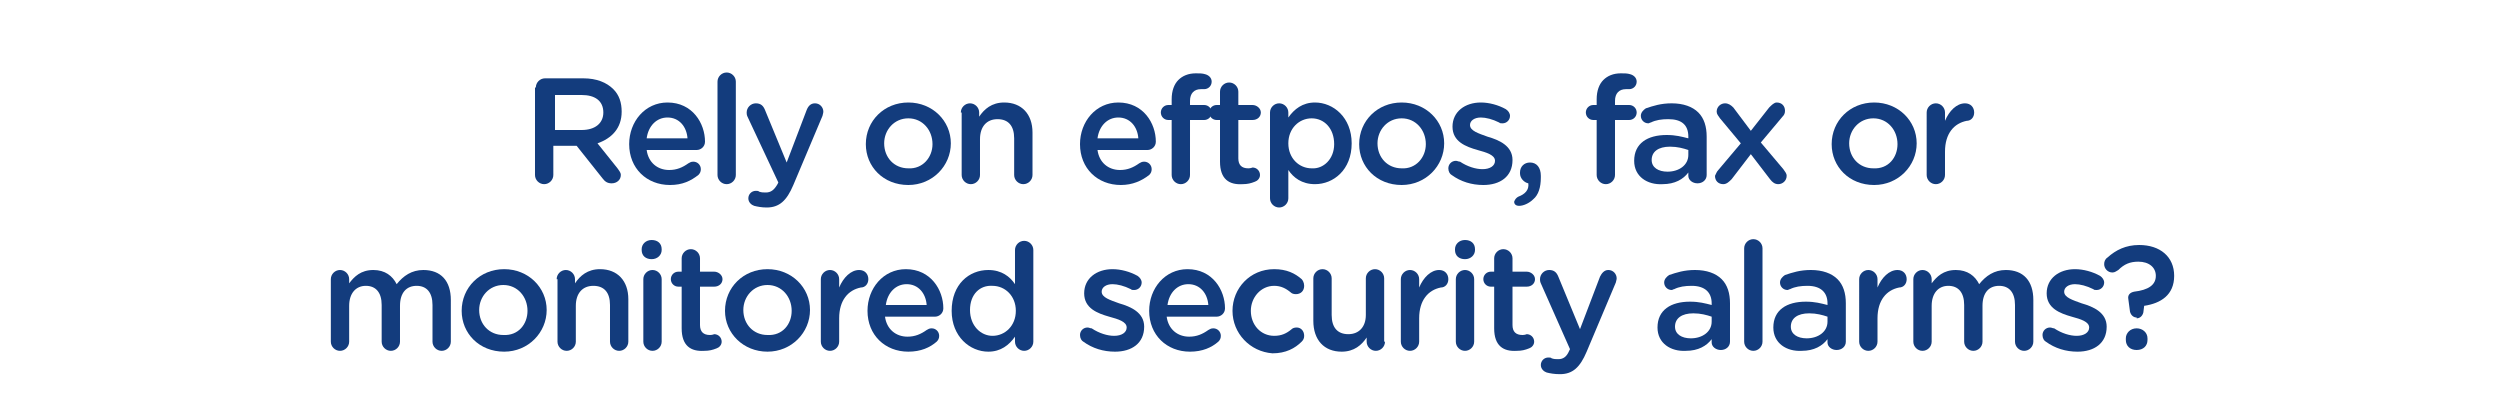 <?xml version="1.0" encoding="utf-8"?>
<!-- Generator: Adobe Illustrator 21.1.0, SVG Export Plug-In . SVG Version: 6.00 Build 0)  -->
<svg version="1.1" id="Layer_2" xmlns="http://www.w3.org/2000/svg" xmlns:xlink="http://www.w3.org/1999/xlink" x="0px" y="0px"
	 viewBox="0 0 300 50" style="enable-background:new 0 0 300 50;" xml:space="preserve">
<style type="text/css">
	.st0{fill:#133C7D;}
</style>
<g>
	<path class="st0" d="M64.3,10.5c0-0.6,0.5-1.1,1.1-1.1H70c1.6,0,2.8,0.5,3.6,1.3c0.7,0.7,1,1.6,1,2.7v0c0,2-1.2,3.2-2.9,3.8l2.4,3
		c0.2,0.3,0.4,0.5,0.4,0.8c0,0.6-0.5,1-1.1,1c-0.5,0-0.8-0.2-1.1-0.6l-3.1-3.9h-2.8V21c0,0.6-0.5,1.1-1.1,1.1
		c-0.6,0-1.1-0.5-1.1-1.1V10.5z M69.8,15.6c1.6,0,2.6-0.8,2.6-2.1v0c0-1.4-1-2.1-2.6-2.1h-3.2v4.2H69.8z"/>
	<path class="st0" d="M80.4,22.2c-2.8,0-4.9-2-4.9-4.9v0c0-2.7,1.9-5,4.6-5c3,0,4.5,2.5,4.5,4.7c0,0.6-0.5,1-1,1h-6
		c0.2,1.5,1.3,2.4,2.7,2.4c0.9,0,1.6-0.3,2.3-0.8c0.2-0.1,0.3-0.2,0.6-0.2c0.5,0,0.9,0.4,0.9,0.9c0,0.3-0.1,0.5-0.3,0.7
		C82.9,21.7,81.9,22.2,80.4,22.2z M82.5,16.6c-0.1-1.4-1-2.5-2.4-2.5c-1.3,0-2.3,1-2.5,2.5H82.5z"/>
	<path class="st0" d="M86.1,9.8c0-0.6,0.5-1.1,1.1-1.1s1.1,0.5,1.1,1.1V21c0,0.6-0.5,1.1-1.1,1.1c-0.6,0-1.1-0.5-1.1-1.1V9.8z"/>
	<path class="st0" d="M90.5,24.7c-0.3-0.1-0.7-0.4-0.7-0.9c0-0.5,0.4-0.9,0.9-0.9c0.2,0,0.3,0,0.4,0.1c0.3,0.1,0.5,0.1,0.8,0.1
		c0.6,0,1-0.3,1.4-1l0.1-0.2L89.7,14c-0.1-0.2-0.1-0.4-0.1-0.5c0-0.6,0.5-1.1,1.1-1.1c0.6,0,0.9,0.3,1.1,0.8l2.6,6.3l2.4-6.3
		c0.2-0.5,0.5-0.8,1-0.8c0.6,0,1,0.5,1,1c0,0.2-0.1,0.4-0.1,0.5l-3.5,8.3c-0.8,1.9-1.7,2.7-3.2,2.7C91.4,24.9,90.9,24.8,90.5,24.7z"
		/>
	<path class="st0" d="M103.9,17.3L103.9,17.3c0-2.8,2.2-5,5.1-5s5.1,2.2,5.1,4.9v0c0,2.7-2.2,5-5.1,5C106,22.2,103.9,20,103.9,17.3z
		 M111.9,17.3L111.9,17.3c0-1.7-1.2-3.1-2.9-3.1c-1.7,0-2.9,1.4-2.9,3v0c0,1.7,1.2,3,2.9,3C110.7,20.3,111.9,18.9,111.9,17.3z"/>
	<path class="st0" d="M115.3,13.5c0-0.6,0.5-1.1,1.1-1.1s1.1,0.5,1.1,1.1V14c0.6-0.9,1.5-1.7,3-1.7c2.1,0,3.4,1.4,3.4,3.6V21
		c0,0.6-0.5,1.1-1.1,1.1c-0.6,0-1.1-0.5-1.1-1.1v-4.4c0-1.5-0.7-2.3-2-2.3c-1.3,0-2.1,0.9-2.1,2.4V21c0,0.6-0.5,1.1-1.1,1.1
		c-0.6,0-1.1-0.5-1.1-1.1V13.5z"/>
	<path class="st0" d="M134.5,22.2c-2.8,0-4.9-2-4.9-4.9v0c0-2.7,1.9-5,4.6-5c3,0,4.5,2.5,4.5,4.7c0,0.6-0.5,1-1,1h-6
		c0.2,1.5,1.3,2.4,2.7,2.4c0.9,0,1.6-0.3,2.3-0.8c0.2-0.1,0.3-0.2,0.6-0.2c0.5,0,0.9,0.4,0.9,0.9c0,0.3-0.1,0.5-0.3,0.7
		C137,21.7,135.9,22.2,134.5,22.2z M136.6,16.6c-0.1-1.4-1-2.5-2.4-2.5c-1.3,0-2.3,1-2.5,2.5H136.6z"/>
	<path class="st0" d="M140.6,14.4h-0.4c-0.5,0-0.9-0.4-0.9-0.9c0-0.5,0.4-0.9,0.9-0.9h0.4v-0.7c0-1,0.3-1.8,0.8-2.3
		c0.5-0.5,1.2-0.8,2.1-0.8c0.4,0,0.8,0,1.1,0.1c0.4,0.1,0.8,0.4,0.8,0.9c0,0.5-0.4,0.9-0.9,0.9c-0.1,0-0.3,0-0.4,0
		c-0.8,0-1.3,0.5-1.3,1.4v0.5h1.7c0.5,0,0.9,0.4,0.9,0.9c0,0.5-0.4,0.9-0.9,0.9h-1.7V21c0,0.6-0.5,1.1-1.1,1.1
		c-0.6,0-1.1-0.5-1.1-1.1V14.4z"/>
	<path class="st0" d="M146.4,19.4v-5H146c-0.5,0-0.9-0.4-0.9-0.9c0-0.5,0.4-0.9,0.9-0.9h0.4v-1.6c0-0.6,0.5-1.1,1.1-1.1
		c0.6,0,1.1,0.5,1.1,1.1v1.6h1.7c0.5,0,1,0.4,1,0.9c0,0.5-0.4,0.9-1,0.9h-1.7V19c0,0.8,0.4,1.2,1.2,1.2c0.3,0,0.5-0.1,0.5-0.1
		c0.5,0,0.9,0.4,0.9,0.9c0,0.4-0.3,0.7-0.6,0.8c-0.5,0.2-0.9,0.3-1.5,0.3C147.5,22.2,146.4,21.5,146.4,19.4z"/>
	<path class="st0" d="M152.4,13.5c0-0.6,0.5-1.1,1.1-1.1s1.1,0.5,1.1,1.1v0.6c0.7-1,1.7-1.8,3.2-1.8c2.2,0,4.4,1.8,4.4,4.9v0
		c0,3.2-2.2,4.9-4.4,4.9c-1.6,0-2.6-0.8-3.2-1.7v3.4c0,0.6-0.5,1.1-1.1,1.1c-0.6,0-1.1-0.5-1.1-1.1V13.5z M160.1,17.3L160.1,17.3
		c0-1.9-1.2-3.1-2.7-3.1c-1.5,0-2.8,1.2-2.8,3v0c0,1.8,1.3,3,2.8,3C158.8,20.3,160.1,19.1,160.1,17.3z"/>
	<path class="st0" d="M163.1,17.3L163.1,17.3c0-2.8,2.2-5,5.1-5s5.1,2.2,5.1,4.9v0c0,2.7-2.2,5-5.1,5
		C165.2,22.2,163.1,20,163.1,17.3z M171.1,17.3L171.1,17.3c0-1.7-1.2-3.1-2.9-3.1c-1.7,0-2.9,1.4-2.9,3v0c0,1.7,1.2,3,2.9,3
		C169.9,20.3,171.1,18.9,171.1,17.3z"/>
	<path class="st0" d="M174.2,21c-0.2-0.1-0.4-0.4-0.4-0.8c0-0.5,0.4-0.9,0.9-0.9c0.2,0,0.3,0.1,0.5,0.1c0.9,0.6,1.9,0.9,2.7,0.9
		c0.9,0,1.5-0.4,1.5-1v0c0-0.7-1-1-2.1-1.3c-1.4-0.4-3-1-3-2.8v0c0-1.8,1.5-2.9,3.4-2.9c1,0,2.1,0.3,3,0.8c0.3,0.2,0.5,0.5,0.5,0.8
		c0,0.5-0.4,0.9-0.9,0.9c-0.2,0-0.3,0-0.4-0.1c-0.8-0.4-1.6-0.6-2.2-0.6c-0.8,0-1.3,0.4-1.3,0.9v0c0,0.7,1,1,2.1,1.4
		c1.4,0.4,3,1.1,3,2.8v0c0,2-1.5,3-3.5,3C176.6,22.2,175.3,21.8,174.2,21z"/>
	<path class="st0" d="M182.2,23.6c0.8-0.3,1.3-0.8,1.2-1.6c-0.5-0.1-1-0.6-1-1.2v-0.1c0-0.7,0.5-1.2,1.2-1.2c0.8,0,1.3,0.6,1.3,1.6
		v0.2c0,1.2-0.3,2.1-0.9,2.6c-0.5,0.5-1.2,0.8-1.7,0.8c-0.4,0-0.6-0.2-0.6-0.5C181.8,23.9,182,23.7,182.2,23.6z"/>
	<path class="st0" d="M191.6,14.4h-0.4c-0.5,0-0.9-0.4-0.9-0.9c0-0.5,0.4-0.9,0.9-0.9h0.4v-0.7c0-1,0.3-1.8,0.8-2.3
		c0.5-0.5,1.2-0.8,2.1-0.8c0.4,0,0.8,0,1.1,0.1c0.4,0.1,0.8,0.4,0.8,0.9c0,0.5-0.4,0.9-0.9,0.9c-0.1,0-0.3,0-0.4,0
		c-0.8,0-1.3,0.5-1.3,1.4v0.5h1.7c0.5,0,0.9,0.4,0.9,0.9c0,0.5-0.4,0.9-0.9,0.9h-1.7V21c0,0.6-0.5,1.1-1.1,1.1
		c-0.6,0-1.1-0.5-1.1-1.1V14.4z"/>
	<path class="st0" d="M196.1,19.3L196.1,19.3c0-2.1,1.6-3.1,3.9-3.1c1.1,0,1.8,0.2,2.6,0.4v-0.2c0-1.4-0.8-2.1-2.4-2.1
		c-0.8,0-1.5,0.1-2.1,0.4c-0.1,0-0.2,0.1-0.3,0.1c-0.5,0-0.9-0.4-0.9-0.9c0-0.4,0.3-0.7,0.6-0.9c0.9-0.3,1.8-0.6,3.1-0.6
		c1.4,0,2.5,0.4,3.2,1.1c0.7,0.7,1,1.7,1,2.9V21c0,0.6-0.5,1-1.1,1c-0.6,0-1.1-0.4-1.1-0.9v-0.4c-0.6,0.8-1.6,1.4-3.1,1.4
		C197.7,22.2,196.1,21.2,196.1,19.3z M202.6,18.6v-0.6c-0.6-0.2-1.3-0.4-2.2-0.4c-1.4,0-2.2,0.6-2.2,1.6v0c0,0.9,0.8,1.4,1.9,1.4
		C201.5,20.6,202.6,19.8,202.6,18.6z"/>
	<path class="st0" d="M206.2,20.4l2.7-3.2l-2.5-3c-0.2-0.3-0.4-0.5-0.4-0.8c0-0.6,0.5-1,1-1c0.4,0,0.7,0.2,1,0.5l2.1,2.8l2.2-2.8
		c0.3-0.3,0.6-0.6,0.9-0.6c0.6,0,1,0.4,1,1c0,0.3-0.1,0.5-0.3,0.7l-2.6,3.1l2.7,3.2c0.2,0.3,0.4,0.5,0.4,0.8c0,0.6-0.5,1-1,1
		c-0.4,0-0.7-0.2-1-0.6l-2.3-3l-2.3,3c-0.3,0.3-0.6,0.6-1,0.6c-0.6,0-1-0.4-1-1C205.9,20.9,206,20.6,206.2,20.4z"/>
	<path class="st0" d="M219.8,17.3L219.8,17.3c0-2.8,2.2-5,5.1-5c2.9,0,5.1,2.2,5.1,4.9v0c0,2.7-2.2,5-5.1,5
		C221.9,22.2,219.8,20,219.8,17.3z M227.7,17.3L227.7,17.3c0-1.7-1.2-3.1-2.9-3.1c-1.7,0-2.9,1.4-2.9,3v0c0,1.7,1.2,3,2.9,3
		C226.6,20.3,227.7,18.9,227.7,17.3z"/>
	<path class="st0" d="M231.2,13.5c0-0.6,0.5-1.1,1.1-1.1c0.6,0,1.1,0.5,1.1,1.1v1c0.5-1.2,1.4-2.1,2.4-2.1c0.7,0,1.1,0.5,1.1,1.1
		c0,0.6-0.4,1-0.9,1c-1.5,0.3-2.6,1.5-2.6,3.7V21c0,0.6-0.5,1.1-1.1,1.1c-0.6,0-1.1-0.5-1.1-1.1V13.5z"/>
	<path class="st0" d="M39.7,33.5c0-0.6,0.5-1.1,1.1-1.1s1.1,0.5,1.1,1.1v0.5c0.6-0.8,1.4-1.6,2.9-1.6c1.4,0,2.3,0.7,2.8,1.7
		c0.8-1,1.8-1.7,3.2-1.7c2.1,0,3.3,1.3,3.3,3.6V41c0,0.6-0.5,1.1-1.1,1.1c-0.6,0-1.1-0.5-1.1-1.1v-4.4c0-1.5-0.7-2.3-1.9-2.3
		c-1.2,0-2,0.8-2,2.4V41c0,0.6-0.5,1.1-1.1,1.1c-0.6,0-1.1-0.5-1.1-1.1v-4.4c0-1.5-0.7-2.3-1.9-2.3c-1.2,0-2,0.9-2,2.4V41
		c0,0.6-0.5,1.1-1.1,1.1c-0.6,0-1.1-0.5-1.1-1.1V33.5z"/>
	<path class="st0" d="M55.4,37.3L55.4,37.3c0-2.8,2.2-5,5.1-5s5.1,2.2,5.1,4.9v0c0,2.7-2.2,5-5.1,5C57.5,42.2,55.4,40,55.4,37.3z
		 M63.3,37.3L63.3,37.3c0-1.7-1.2-3.1-2.9-3.1c-1.7,0-2.9,1.4-2.9,3v0c0,1.7,1.2,3,2.9,3C62.2,40.3,63.3,38.9,63.3,37.3z"/>
	<path class="st0" d="M66.8,33.5c0-0.6,0.5-1.1,1.1-1.1s1.1,0.5,1.1,1.1V34c0.6-0.9,1.5-1.7,3-1.7c2.1,0,3.4,1.4,3.4,3.6V41
		c0,0.6-0.5,1.1-1.1,1.1c-0.6,0-1.1-0.5-1.1-1.1v-4.4c0-1.5-0.7-2.3-2-2.3c-1.3,0-2.1,0.9-2.1,2.4V41c0,0.6-0.5,1.1-1.1,1.1
		c-0.6,0-1.1-0.5-1.1-1.1V33.5z"/>
	<path class="st0" d="M77,29.9c0-0.6,0.5-1.1,1.2-1.1s1.2,0.4,1.2,1.1V30c0,0.6-0.5,1.1-1.2,1.1S77,30.7,77,30V29.9z M77.2,33.5
		c0-0.6,0.5-1.1,1.1-1.1s1.1,0.5,1.1,1.1V41c0,0.6-0.5,1.1-1.1,1.1c-0.6,0-1.1-0.5-1.1-1.1V33.5z"/>
	<path class="st0" d="M81.8,39.4v-5h-0.4c-0.5,0-0.9-0.4-0.9-0.9c0-0.5,0.4-0.9,0.9-0.9h0.4v-1.6c0-0.6,0.5-1.1,1.1-1.1
		c0.6,0,1.1,0.5,1.1,1.1v1.6h1.7c0.5,0,1,0.4,1,0.9c0,0.5-0.4,0.9-1,0.9H84V39c0,0.8,0.4,1.2,1.2,1.2c0.3,0,0.5-0.1,0.5-0.1
		c0.5,0,0.9,0.4,0.9,0.9c0,0.4-0.3,0.7-0.6,0.8c-0.5,0.2-0.9,0.3-1.5,0.3C82.9,42.2,81.8,41.5,81.8,39.4z"/>
	<path class="st0" d="M87,37.3L87,37.3c0-2.8,2.2-5,5.1-5s5.1,2.2,5.1,4.9v0c0,2.7-2.2,5-5.1,5C89.2,42.2,87,40,87,37.3z M95,37.3
		L95,37.3c0-1.7-1.2-3.1-2.9-3.1c-1.7,0-2.9,1.4-2.9,3v0c0,1.7,1.2,3,2.9,3C93.9,40.3,95,38.9,95,37.3z"/>
	<path class="st0" d="M98.5,33.5c0-0.6,0.5-1.1,1.1-1.1s1.1,0.5,1.1,1.1v1c0.5-1.2,1.4-2.1,2.4-2.1c0.7,0,1.1,0.5,1.1,1.1
		c0,0.6-0.4,1-0.9,1c-1.5,0.3-2.6,1.5-2.6,3.7V41c0,0.6-0.5,1.1-1.1,1.1c-0.6,0-1.1-0.5-1.1-1.1V33.5z"/>
	<path class="st0" d="M109,42.2c-2.8,0-4.9-2-4.9-4.9v0c0-2.7,1.9-5,4.6-5c3,0,4.5,2.5,4.5,4.7c0,0.6-0.5,1-1,1h-6
		c0.2,1.5,1.3,2.4,2.7,2.4c0.9,0,1.6-0.3,2.3-0.8c0.2-0.1,0.3-0.2,0.6-0.2c0.5,0,0.9,0.4,0.9,0.9c0,0.3-0.1,0.5-0.3,0.7
		C111.6,41.7,110.5,42.2,109,42.2z M111.2,36.6c-0.1-1.4-1-2.5-2.4-2.5c-1.3,0-2.3,1-2.5,2.5H111.2z"/>
	<path class="st0" d="M124,41c0,0.6-0.5,1.1-1.1,1.1c-0.6,0-1.1-0.5-1.1-1.1v-0.6c-0.7,1-1.7,1.8-3.2,1.8c-2.2,0-4.4-1.8-4.4-4.9v0
		c0-3.2,2.1-4.9,4.4-4.9c1.6,0,2.6,0.8,3.2,1.7v-4.1c0-0.6,0.5-1.1,1.1-1.1c0.6,0,1.1,0.5,1.1,1.1V41z M116.4,37.2L116.4,37.2
		c0,1.9,1.3,3.1,2.7,3.1c1.5,0,2.8-1.2,2.8-3v0c0-1.8-1.3-3-2.8-3C117.6,34.2,116.4,35.3,116.4,37.2z"/>
	<path class="st0" d="M130,41c-0.2-0.1-0.4-0.4-0.4-0.8c0-0.5,0.4-0.9,0.9-0.9c0.2,0,0.3,0.1,0.5,0.1c0.9,0.6,1.9,0.9,2.7,0.9
		c0.9,0,1.5-0.4,1.5-1v0c0-0.7-1-1-2.1-1.3c-1.4-0.4-3-1-3-2.8v0c0-1.8,1.5-2.9,3.4-2.9c1,0,2.1,0.3,3,0.8c0.3,0.2,0.5,0.5,0.5,0.8
		c0,0.5-0.4,0.9-0.9,0.9c-0.2,0-0.3,0-0.4-0.1c-0.8-0.4-1.6-0.6-2.2-0.6c-0.8,0-1.3,0.4-1.3,0.9v0c0,0.7,1,1,2.1,1.4
		c1.4,0.4,3,1.1,3,2.8v0c0,2-1.5,3-3.5,3C132.4,42.2,131.1,41.8,130,41z"/>
	<path class="st0" d="M142.8,42.2c-2.8,0-4.9-2-4.9-4.9v0c0-2.7,1.9-5,4.6-5c3,0,4.5,2.5,4.5,4.7c0,0.6-0.5,1-1,1h-6
		c0.2,1.5,1.3,2.4,2.7,2.4c0.9,0,1.6-0.3,2.3-0.8c0.2-0.1,0.3-0.2,0.6-0.2c0.5,0,0.9,0.4,0.9,0.9c0,0.3-0.1,0.5-0.3,0.7
		C145.4,41.7,144.3,42.2,142.8,42.2z M145,36.6c-0.1-1.4-1-2.5-2.4-2.5c-1.3,0-2.3,1-2.5,2.5H145z"/>
	<path class="st0" d="M147.9,37.3L147.9,37.3c0-2.7,2.1-5,5-5c1.5,0,2.5,0.5,3.3,1.2c0.1,0.1,0.3,0.4,0.3,0.8c0,0.6-0.4,1-1,1
		c-0.3,0-0.5-0.1-0.6-0.2c-0.6-0.5-1.2-0.8-2-0.8c-1.6,0-2.8,1.4-2.8,3v0c0,1.7,1.2,3,2.8,3c0.9,0,1.5-0.3,2.1-0.8
		c0.1-0.1,0.3-0.2,0.6-0.2c0.5,0,0.9,0.4,0.9,1c0,0.3-0.1,0.5-0.3,0.7c-0.8,0.8-1.9,1.4-3.5,1.4C150,42.2,147.9,40,147.9,37.3z"/>
	<path class="st0" d="M166.2,41c0,0.6-0.5,1.1-1.1,1.1c-0.6,0-1.1-0.5-1.1-1.1v-0.5c-0.6,0.9-1.5,1.7-3,1.7c-2.1,0-3.4-1.4-3.4-3.7
		v-5.1c0-0.6,0.5-1.1,1.1-1.1c0.6,0,1.1,0.5,1.1,1.1v4.4c0,1.5,0.7,2.3,2,2.3c1.3,0,2.1-0.9,2.1-2.3v-4.4c0-0.6,0.5-1.1,1.1-1.1
		c0.6,0,1.1,0.5,1.1,1.1V41z"/>
	<path class="st0" d="M168.1,33.5c0-0.6,0.5-1.1,1.1-1.1s1.1,0.5,1.1,1.1v1c0.5-1.2,1.4-2.1,2.4-2.1c0.7,0,1.1,0.5,1.1,1.1
		c0,0.6-0.4,1-0.9,1c-1.5,0.3-2.6,1.5-2.6,3.7V41c0,0.6-0.5,1.1-1.1,1.1c-0.6,0-1.1-0.5-1.1-1.1V33.5z"/>
	<path class="st0" d="M174.6,29.9c0-0.6,0.5-1.1,1.2-1.1s1.2,0.4,1.2,1.1V30c0,0.6-0.5,1.1-1.2,1.1s-1.2-0.4-1.2-1.1V29.9z
		 M174.7,33.5c0-0.6,0.5-1.1,1.1-1.1s1.1,0.5,1.1,1.1V41c0,0.6-0.5,1.1-1.1,1.1c-0.6,0-1.1-0.5-1.1-1.1V33.5z"/>
	<path class="st0" d="M179.3,39.4v-5h-0.4c-0.5,0-0.9-0.4-0.9-0.9c0-0.5,0.4-0.9,0.9-0.9h0.4v-1.6c0-0.6,0.5-1.1,1.1-1.1
		c0.6,0,1.1,0.5,1.1,1.1v1.6h1.7c0.5,0,1,0.4,1,0.9c0,0.5-0.4,0.9-1,0.9h-1.7V39c0,0.8,0.4,1.2,1.2,1.2c0.3,0,0.5-0.1,0.5-0.1
		c0.5,0,0.9,0.4,0.9,0.9c0,0.4-0.3,0.7-0.6,0.8c-0.5,0.2-0.9,0.3-1.5,0.3C180.4,42.2,179.3,41.5,179.3,39.4z"/>
	<path class="st0" d="M185.6,44.7c-0.3-0.1-0.7-0.4-0.7-0.9c0-0.5,0.4-0.9,0.9-0.9c0.2,0,0.3,0,0.4,0.1c0.3,0.1,0.5,0.1,0.8,0.1
		c0.6,0,1-0.3,1.3-1l0.1-0.2l-3.5-7.9c-0.1-0.2-0.1-0.4-0.1-0.5c0-0.6,0.5-1.1,1.1-1.1c0.6,0,0.9,0.3,1.1,0.8l2.6,6.3l2.4-6.3
		c0.2-0.4,0.5-0.8,1-0.8c0.6,0,1,0.5,1,1c0,0.2-0.1,0.4-0.1,0.5l-3.5,8.3c-0.8,1.9-1.7,2.7-3.2,2.7C186.5,44.9,186,44.8,185.6,44.7z
		"/>
	<path class="st0" d="M198.9,39.3L198.9,39.3c0-2.1,1.6-3.1,3.9-3.1c1.1,0,1.8,0.2,2.6,0.4v-0.2c0-1.3-0.8-2.1-2.4-2.1
		c-0.8,0-1.5,0.1-2.1,0.4c-0.1,0-0.2,0.1-0.3,0.1c-0.5,0-0.9-0.4-0.9-0.9c0-0.4,0.3-0.7,0.6-0.9c0.9-0.3,1.8-0.6,3.1-0.6
		c1.4,0,2.5,0.4,3.2,1.1c0.7,0.7,1,1.7,1,2.9V41c0,0.6-0.5,1-1.1,1c-0.6,0-1.1-0.4-1.1-0.9v-0.4c-0.6,0.8-1.6,1.4-3.1,1.4
		C200.5,42.2,198.9,41.2,198.9,39.3z M205.4,38.6v-0.6c-0.6-0.2-1.3-0.4-2.2-0.4c-1.4,0-2.2,0.6-2.2,1.6v0c0,0.9,0.8,1.4,1.9,1.4
		C204.3,40.6,205.4,39.8,205.4,38.6z"/>
	<path class="st0" d="M209.3,29.8c0-0.6,0.5-1.1,1.1-1.1s1.1,0.5,1.1,1.1V41c0,0.6-0.5,1.1-1.1,1.1c-0.6,0-1.1-0.5-1.1-1.1V29.8z"/>
	<path class="st0" d="M212.8,39.3L212.8,39.3c0-2.1,1.6-3.1,3.9-3.1c1.1,0,1.8,0.2,2.6,0.4v-0.2c0-1.3-0.8-2.1-2.4-2.1
		c-0.8,0-1.5,0.1-2.1,0.4c-0.1,0-0.2,0.1-0.3,0.1c-0.5,0-0.9-0.4-0.9-0.9c0-0.4,0.3-0.7,0.6-0.9c0.9-0.3,1.8-0.6,3.1-0.6
		c1.4,0,2.5,0.4,3.2,1.1c0.7,0.7,1,1.7,1,2.9V41c0,0.6-0.5,1-1.1,1c-0.6,0-1.1-0.4-1.1-0.9v-0.4c-0.6,0.8-1.6,1.4-3.1,1.4
		C214.4,42.2,212.8,41.2,212.8,39.3z M219.3,38.6v-0.6c-0.6-0.2-1.3-0.4-2.2-0.4c-1.4,0-2.2,0.6-2.2,1.6v0c0,0.9,0.8,1.4,1.9,1.4
		C218.2,40.6,219.3,39.8,219.3,38.6z"/>
	<path class="st0" d="M223.1,33.5c0-0.6,0.5-1.1,1.1-1.1c0.6,0,1.1,0.5,1.1,1.1v1c0.5-1.2,1.4-2.1,2.4-2.1c0.7,0,1.1,0.5,1.1,1.1
		c0,0.6-0.4,1-0.9,1c-1.5,0.3-2.6,1.5-2.6,3.7V41c0,0.6-0.5,1.1-1.1,1.1c-0.6,0-1.1-0.5-1.1-1.1V33.5z"/>
	<path class="st0" d="M229.6,33.5c0-0.6,0.5-1.1,1.1-1.1c0.6,0,1.1,0.5,1.1,1.1v0.5c0.6-0.8,1.4-1.6,2.9-1.6c1.4,0,2.3,0.7,2.8,1.7
		c0.8-1,1.8-1.7,3.2-1.7c2.1,0,3.3,1.3,3.3,3.6V41c0,0.6-0.5,1.1-1.1,1.1c-0.6,0-1.1-0.5-1.1-1.1v-4.4c0-1.5-0.7-2.3-1.9-2.3
		c-1.2,0-2,0.8-2,2.4V41c0,0.6-0.5,1.1-1.1,1.1c-0.6,0-1.1-0.5-1.1-1.1v-4.4c0-1.5-0.7-2.3-1.9-2.3c-1.2,0-2,0.9-2,2.4V41
		c0,0.6-0.5,1.1-1.1,1.1c-0.6,0-1.1-0.5-1.1-1.1V33.5z"/>
	<path class="st0" d="M245.5,41c-0.2-0.1-0.4-0.4-0.4-0.8c0-0.5,0.4-0.9,0.9-0.9c0.2,0,0.3,0.1,0.5,0.1c0.9,0.6,1.9,0.9,2.7,0.9
		c0.9,0,1.5-0.4,1.5-1v0c0-0.7-1-1-2.1-1.3c-1.4-0.4-3-1-3-2.8v0c0-1.8,1.5-2.9,3.4-2.9c1,0,2.1,0.3,3,0.8c0.3,0.2,0.5,0.5,0.5,0.8
		c0,0.5-0.4,0.9-0.9,0.9c-0.2,0-0.3,0-0.4-0.1c-0.8-0.4-1.6-0.6-2.2-0.6c-0.8,0-1.3,0.4-1.3,0.9v0c0,0.7,1,1,2.1,1.4
		c1.4,0.4,3,1.1,3,2.8v0c0,2-1.5,3-3.5,3C247.9,42.2,246.6,41.8,245.5,41z"/>
	<path class="st0" d="M256.4,38.1c-0.4,0-0.7-0.3-0.8-0.7l-0.2-1.5c-0.1-0.5,0.2-0.8,0.7-0.9c1.7-0.2,2.6-0.8,2.6-1.9v0
		c0-1-0.8-1.7-2.1-1.7c-1,0-1.7,0.3-2.4,1c-0.2,0.1-0.4,0.3-0.7,0.3c-0.6,0-1-0.5-1-1c0-0.3,0.1-0.6,0.4-0.8c1-0.9,2.2-1.5,3.8-1.5
		c2.5,0,4.2,1.4,4.2,3.7v0c0,2.3-1.6,3.3-3.6,3.6l-0.1,0.8c-0.1,0.4-0.4,0.7-0.8,0.7H256.4z M256.4,39.4c0.7,0,1.3,0.5,1.3,1.2v0.2
		c0,0.7-0.5,1.2-1.3,1.2s-1.3-0.5-1.3-1.2v-0.2C255.1,40,255.6,39.4,256.4,39.4z"/>
</g>
</svg>
